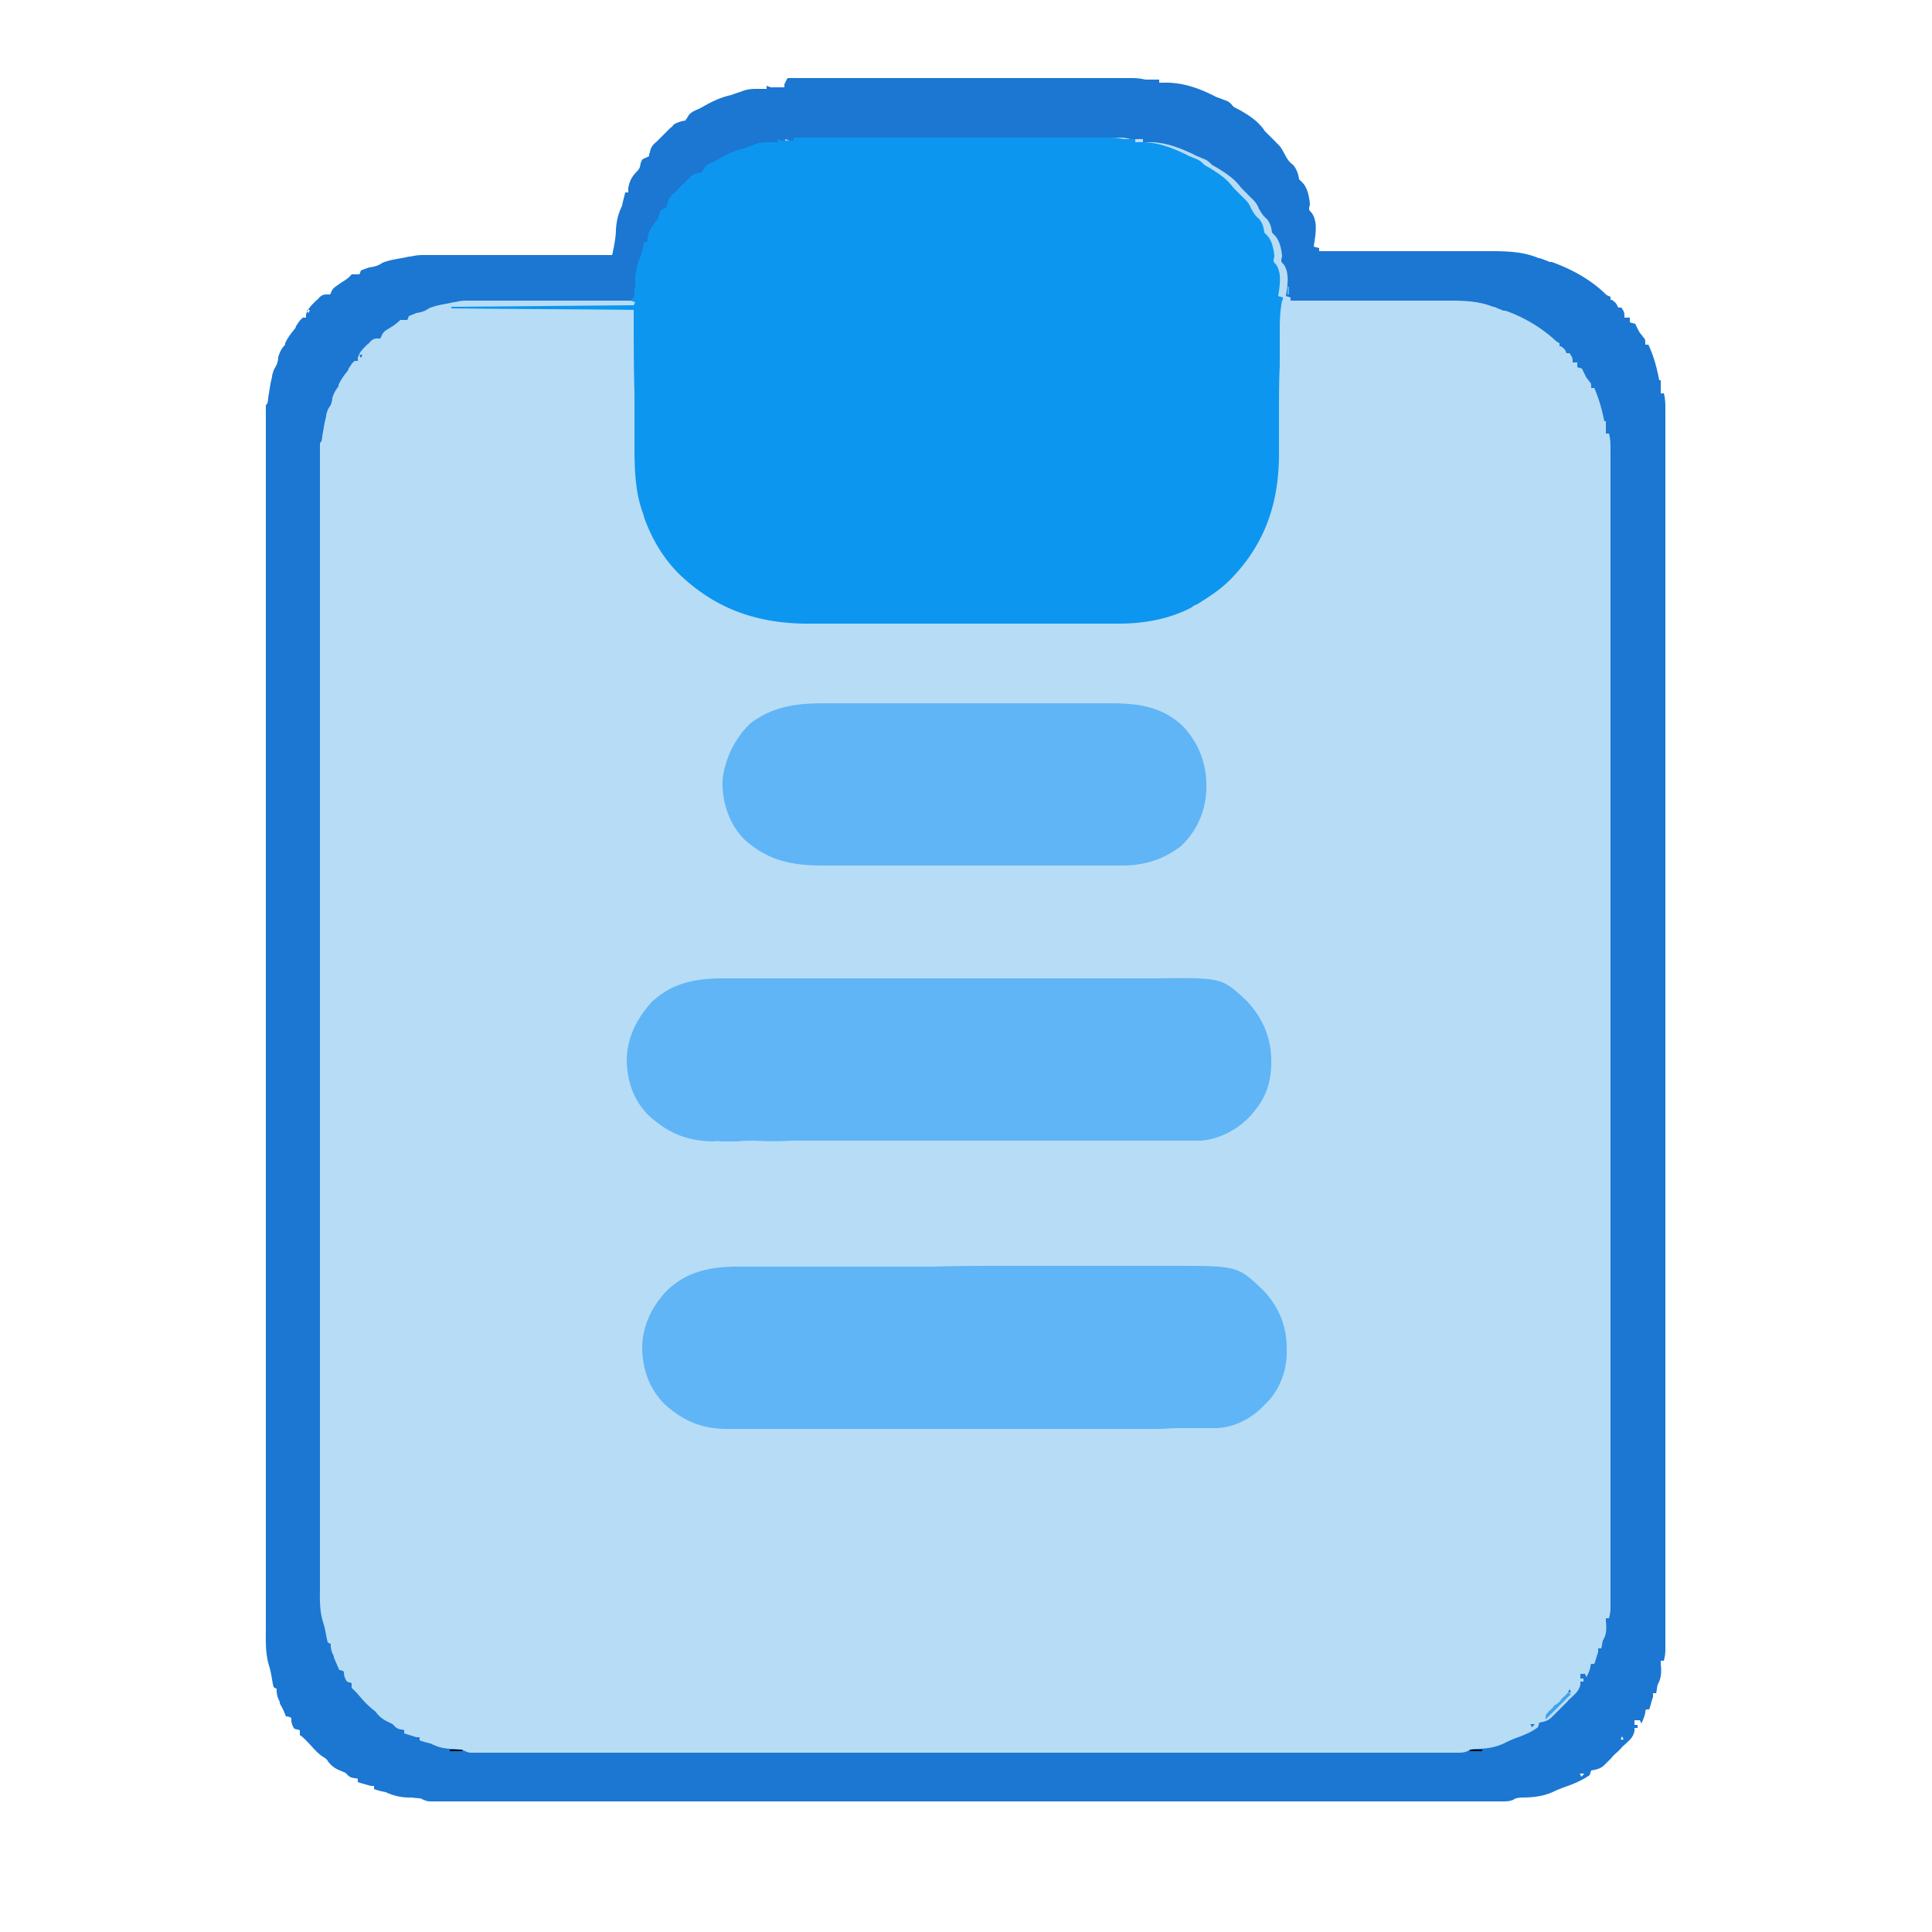 <svg width="300" height="300" xmlns="http://www.w3.org/2000/svg" viewBox="0 0 300 300"><g class="layer"><path d="M122.28 12.12h52.92c.96 0 1.68 0 2.64.24H180v.48h.36c3-.12 5.52.72 8.16 2.04.36.24.96.36 1.44.6.84.24 1.08.48 1.56 1.08.36.24.96.48 1.32.72 1.44.84 2.64 1.68 3.6 3.12l2.04 2.04c.36.36.6.72.96 1.44.36.6.6 1.2 1.32 1.68.6.72.84 1.44.96 2.28l.36.36c.96.84 1.2 2.28 1.32 3.48 0 .24-.12.48-.12.6 0 .36 0 .36.36.72 1.08 1.44.6 3.6.36 5.28.24.12.48.12.84.24V39h26.88c2.52 0 4.92.12 7.2 1.08.24 0 .48.12.84.24.24.12.36.12.6.24s.24.12.6.12c3 1.08 5.88 2.64 8.16 4.8.36.36.36.36.96.6v.48c.24 0 .24 0 .36.12.48.36.48.36.84 1.08h.48c.48.72.48.72.48 1.56h.84v.72c.24.12.48.12.84.24.24.48.48 1.08.84 1.56.12.12.24.24.36.48.36.36.36.36.36 1.2h.48c.84 1.8 1.32 3.6 1.68 5.52h.24v2.04h.48c.24.84.24 1.8.24 2.64V256.2c0 .6-.12 1.2-.24 1.68h-.48v.48c.12 1.2.12 2.16-.48 3.24-.12.48-.12.84-.24 1.32h-.48v.6c-.24.6-.36 1.32-.6 1.92h-.48c-.12.24-.12.24-.12.48-.12.6-.36 1.2-.6 1.68-.12-.12-.12-.24-.24-.48h-.84v.72h.48v.48h-.48v.48c-.24 1.08-.84 1.44-1.44 2.04-.24.24-.48.36-.6.6l-.36.36c-.36.36-.84.72-1.2 1.2l-.6.6-.6.6c-.6.48-1.2.6-1.92.72-.12.24-.12.48-.24.72-1.2.84-2.64 1.44-4.08 1.92-.6.24-1.2.48-1.68.72-1.68.72-3.24.84-4.92.84-.84.12-.84.12-1.2.36-.6.24-1.08.24-1.8.24H66.84c-.6 0-1.08-.24-1.56-.48-.48 0-1.2-.12-1.56-.12-1.44 0-2.52-.24-3.84-.84-.6-.12-1.2-.24-1.8-.48v-.48h-.48c-.84-.24-1.32-.36-2.04-.6v-.48c-.12-.12-.36-.12-.48-.12-.84-.12-.96-.36-1.44-.84l-.84-.36a3.96 3.96 0 0 1-2.04-1.68c-.24-.24-.48-.36-.84-.6-.96-.72-1.56-1.56-2.4-2.4-.36-.36-.36-.36-.96-.84v-.72c-.24-.12-.48-.12-.84-.24a2.4 2.4 0 0 1-.48-1.68 1.7 1.7 0 0 0-.84-.24c-.24-.6-.48-1.2-.84-1.8-.12-.24-.12-.24-.12-.48a3.6 3.6 0 0 1-.48-2.04c-.12 0-.36-.12-.48-.24-.12-.48-.12-.48-.24-1.2s-.24-1.44-.48-2.16c-.6-2.04-.48-4.08-.48-6.12V63.36c0-.48 0-.48.24-.72.12-.48.12-1.08.24-1.56.12-.72.24-1.68.48-2.52 0-.12 0-.36.12-.6.12-.48.12-.48.6-1.32.12-.36.24-.72.24-1.2.24-.72.48-1.32 1.08-1.92 0-.24 0-.24.12-.48.36-.72.84-1.32 1.32-1.92.12-.12.24-.36.24-.48.36-.48.48-.84 1.08-1.32h.48v-.48c.24-.84.84-1.44 1.44-2.04.24-.24.48-.36.6-.6.6-.48.6-.48 1.68-.48.12-.12.12-.24.24-.48.24-.6.84-.84 1.44-1.32.6-.36 1.2-.72 1.68-1.32h1.2c.12-.24.12-.24.24-.6.6-.24.6-.24 1.32-.48.84-.12 1.32-.24 2.04-.72 1.2-.48 2.4-.6 3.6-.84.36-.12.84-.12 1.32-.24.6-.12 1.2-.12 1.8-.12h28.92c.12-.36.12-.6.24-1.08.12-.36 0-.24.12-.6.12-.72.24-1.56.24-2.28.12-1.56.36-2.4.96-3.72.12-.72.36-1.44.48-2.04h.48v-.72c.24-1.2.6-1.8 1.44-2.64.36-.48.36-.48.48-1.2.24-.6.24-.6.84-.84l.48-.24c0-.24 0-.36.12-.6.12-.72.36-1.08 1.08-1.68l.48-.48.6-.6.6-.6.48-.48c.24-.12.36-.36.48-.48a4.8 4.8 0 0 1 1.8-.6c.12-.24.12-.24.24-.36.36-.84.96-1.08 1.8-1.44.12 0 .36-.24.48-.24 1.44-.84 2.88-1.56 4.56-1.92.6-.24 1.44-.48 2.04-.72.84-.24 1.32-.24 2.04-.24h1.44v-.48c.24.12.48.12.6.24h2.16v-.48zm-74.64 36c.12.24.12.36.24.48.12-.12.12-.24.24-.48zm-3.12 4.32.24.36zm207.36 217.2c-.12.12-.12.36-.24.48h.48c-.12-.12-.12-.36-.24-.48m-4.56 4.44.24.48zm-2.04 1.32c.12.12.24.36.24.48.24-.12.36-.36.48-.48h-.84zm22.2 27.6-123-263.4zm-49.2-.96 110.16.6z" fill="#1b77d2"/><path d="M124.44 21.36h48.72c.84 0 1.56 0 2.4.24h1.92v.48h.36c2.76-.12 5.04.72 7.56 1.92.36.24.84.36 1.32.6.72.24.96.48 1.44.96.36.24.84.48 1.2.72 1.32.84 2.4 1.56 3.36 2.88l1.92 1.92c.36.36.6.72.84 1.32.36.6.6 1.08 1.2 1.56.6.72.72 1.32.84 2.16l.36.36c.84.84 1.08 2.16 1.2 3.24 0 .24-.12.48-.12.6 0 .36 0 .36.36.72.96 1.32.6 3.36.36 4.92.24.12.48.12.72.24v.48h24.84c2.28 0 4.56.12 6.6.96.24 0 .48.12.72.24s.36.12.6.24.24.12.6.12c2.76.96 5.4 2.52 7.56 4.44.36.36.36.36.84.6v.48c.24 0 .24 0 .36.12.48.36.48.36.72.96h.48c.48.72.48.72.48 1.44h.72V57c.24.12.48.12.72.24l.72 1.44c.12.12.24.24.36.48.36.36.36.36.36 1.08h.48c.72 1.68 1.2 3.36 1.56 5.16h.24v1.92h.48c.24.84.24 1.68.24 2.52v179.88c0 .6-.12 1.08-.24 1.56h-.48v.48c.12 1.08.12 2.04-.48 3-.12.48-.12.84-.24 1.2h-.48v.6c-.24.6-.36 1.2-.6 1.8h-.48c-.12.24-.12.24-.12.48-.12.6-.36 1.08-.6 1.56-.12-.12-.12-.24-.24-.48h-.72v.72h.48v.48h-.48v.48c-.24.96-.72 1.32-1.32 1.92-.24.24-.48.36-.6.6l-.36.36-1.08 1.08-.6.6-.6.6c-.6.48-1.08.6-1.8.72-.12.24-.12.48-.24.72-1.08.84-2.4 1.32-3.72 1.8-.6.24-1.08.48-1.56.72-1.56.72-3 .84-4.56.84-.72.12-.72.12-1.08.36-.6.24-.96.24-1.68.24h-153c-.6 0-.96-.24-1.44-.48-.48 0-1.08-.12-1.44-.12-1.32 0-2.28-.24-3.48-.84a12 12 0 0 1-1.68-.48v-.48h-.48c-.72-.24-1.2-.36-1.92-.6v-.48c-.12-.12-.36-.12-.48-.12-.72-.12-.84-.36-1.32-.84l-.72-.36a4.8 4.8 0 0 1-1.92-1.56c-.24-.24-.48-.36-.72-.6-.84-.72-1.44-1.44-2.16-2.28l-.84-.84v-.72c-.24-.12-.48-.12-.72-.24-.36-.6-.48-.84-.48-1.56-.24-.12-.48-.24-.72-.24-.24-.6-.48-1.08-.72-1.68-.12-.24-.12-.24-.12-.48a3.3 3.3 0 0 1-.48-1.92c-.12 0-.36-.12-.48-.24-.12-.48-.12-.48-.24-1.08-.12-.72-.24-1.32-.48-2.04-.6-1.92-.48-3.84-.48-5.76V69.24c0-.48 0-.48.24-.72.12-.48.12-.96.24-1.44.12-.72.24-1.56.48-2.4 0-.12 0-.36.12-.6.12-.48.12-.48.6-1.2.12-.36.24-.72.24-1.08.24-.72.48-1.2.96-1.8 0-.24 0-.24.12-.48.36-.72.72-1.2 1.2-1.8.12-.12.24-.36.24-.48.36-.48.48-.84.96-1.2h.48v-.48c.24-.84.72-1.32 1.32-1.92.24-.24.48-.36.6-.6.6-.48.6-.48 1.56-.48.12-.12.12-.24.24-.48.24-.6.72-.84 1.32-1.2s1.08-.72 1.56-1.2h1.08c.12-.24.12-.24.24-.6l1.2-.48c.72-.12 1.2-.24 1.92-.72 1.08-.48 2.16-.6 3.36-.84.36-.12.72-.12 1.2-.24.6-.12 1.08-.12 1.68-.12h26.52c.12-.36.12-.6.24-.96 0-.24 0-.24.12-.6.12-.72.24-1.44.24-2.16.12-1.44.36-2.28.84-3.48.12-.72.36-1.32.48-1.92h.48v-.72c.24-1.08.6-1.68 1.32-2.52.36-.48.36-.48.48-1.08.24-.6.24-.6.72-.84l.48-.24c0-.24 0-.36.12-.6.12-.72.36-.96.96-1.56l.48-.48.6-.6.6-.6.48-.48c.24-.12.36-.36.48-.48.6-.36.96-.48 1.68-.6.12-.24.12-.24.24-.36.36-.84.84-.96 1.68-1.32.12 0 .36-.24.48-.24 1.32-.84 2.64-1.44 4.2-1.8.6-.24 1.32-.48 1.92-.72.72-.24 1.2-.24 1.92-.24h1.32v-.48c.24.12.48.12.6.24h1.92zM55.8 55.08c.12.24.12.36.24.48.12-.12.12-.24.24-.48zm-2.88 4.08.24.36zm190.8 203.16c-.12.12-.12.36-.24.48h.48c-.12-.12-.12-.36-.24-.48m-4.2 4.2.24.48zm-1.92 1.2c.12.12.24.36.24.48.24-.12.36-.36.48-.48zm0 0" fill="#B7DCF6"/><path d="M114.6 196.68h30.48c3.6-.12 7.32-.12 11.04-.12h25.92c10.08 0 10.08 0 13.92 3.6 2.52 2.52 3.84 5.64 3.84 9.24v.6a11.4 11.4 0 0 1-2.64 7.32l-.6.6c-1.92 2.16-4.68 3.72-7.68 3.84h-6.12c-.96 0-1.92.12-2.88.12h-66.96c-4.08 0-6.96-1.32-9.84-3.96-2.4-2.52-3.36-5.52-3.36-8.88.12-3.36 1.56-6.24 3.84-8.64 3.12-3 6.84-3.72 11.04-3.72m-2.4-44.76h67.44c10.08-.12 10.08-.12 13.92 3.48 2.52 2.64 3.84 5.76 3.84 9.36v.6c-.12 2.88-.84 5.04-2.64 7.2-.24.24-.36.48-.6.72-1.92 2.04-4.68 3.6-7.68 3.84H123c-1.92.12-3.84.12-5.64 0-.96 0-1.92 0-2.88.12h-2.64c-.48-.12-.84 0-1.32 0-4.08-.12-6.96-1.44-9.84-4.08-2.4-2.4-3.36-5.52-3.36-8.76.12-3.36 1.56-6.24 3.84-8.76 3.12-3 6.84-3.72 11.04-3.72m16.2-42.72h43.68c4.32 0 8.16.36 11.52 3.48 2.64 2.76 3.84 6.12 3.72 9.84-.12 3.48-1.44 6.48-3.96 8.88-2.88 2.16-5.76 3-9.24 3h-46.2c-4.92 0-8.76-.72-12.48-4.2-2.28-2.4-3.36-5.76-3.24-9.12.36-3.24 1.92-6.48 4.32-8.76 3.72-2.76 7.32-3.12 11.88-3.12m0 0" fill="#5FB5F6"/><path d="m108.96 27 .96.24-.96.48zm-.72.72c.24.12.36.36.48.48l-.6.6-.84.84c-.12.12-.36.24-.48.48l-.36.36-.36.36c-.48.48-.48.48-.84 1.08-.12-.36-.12-.36-.24-.96.24-.36.24-.36.72-.72.12-.24.24-.36.36-.48.24-.24.36-.36.6-.48l.48-.48zm0 0" fill="#3AA8F2"/><path d="M243.48 262.8c.12.12.36.12.48.24L240 267c0-.72 0-.72.36-1.08.12-.24.36-.36.48-.48.24-.24.36-.36.48-.6.24-.12.36-.24.6-.36.24-.24.48-.48.6-.72.36-.36.72-.6.96-.96m0 0" fill="#42A2E6"/><path d="M228.24 271.68h1.92v.24h-1.92zm-158.4 0h1.92v.24h-1.92zm0 0" fill="#000002"/><path d="M199.92 44.52h.24v1.2h-.24zm0 0" fill="#5FB5F6"/><path d="M123.24 21.36h48.72c.84 0 1.56 0 2.4.24h1.92v.48h.36c2.76-.12 5.04.72 7.56 1.92.36.24.84.36 1.32.6.72.24.96.48 1.44.96.36.24.84.48 1.2.72 1.32.84 2.4 1.56 3.36 2.88l1.92 1.92c.36.36.6.72.84 1.32.36.6.6 1.08 1.2 1.56.6.72.72 1.32.84 2.16l.36.36c.84.84 1.08 2.16 1.2 3.24 0 .24-.12.48-.12.6 0 .36 0 .36.36.72.96 1.32.6 3.36.36 4.92.24.12.48.12.72.24 0 .24 0 .36-.12.48-.36 1.8-.36 3.36-.36 5.04v5.04c-.12 2.52-.12 4.92-.12 7.44v6.24c0 7.68-2.16 14.04-7.56 19.56-1.56 1.56-3.24 2.64-5.16 3.84-.36.12-.6.24-.84.48-3.48 1.8-7.32 2.52-11.4 2.52h-47.4c-8.16.12-14.88-2.04-20.76-7.68-2.52-2.52-4.2-5.4-5.4-8.64 0-.12-.12-.24-.12-.48-1.44-3.72-1.44-7.56-1.44-11.64v-7.32c-.12-4.32-.12-8.52-.12-12.96-9.36-.12-18.72-.12-28.32-.24v-.24l28.32-.24c.12-.12.12-.36.24-.48l-.72-.24.48-.48c.12-.48.12-.48.12-1.08 0-.24 0-.24.12-.6V43.2a9.6 9.6 0 0 1 .96-3.72c.12-.36.12-.72.24-1.08.12-.24.12-.6.24-.84h.48v-.72c.24-1.08.6-1.68 1.32-2.52.36-.48.36-.48.48-1.08.24-.6.24-.6.72-.84l.48-.24c0-.24 0-.36.12-.6.12-.72.36-.96.96-1.56l.48-.48.6-.6.6-.6.48-.48c.24-.12.36-.36.48-.48.6-.36.96-.48 1.68-.6.12-.12.12-.24.24-.36.36-.84.84-.96 1.68-1.32.12 0 .36-.24.48-.24 1.32-.84 2.64-1.44 4.2-1.8.6-.24 1.32-.48 1.92-.72.72-.24 1.2-.24 1.92-.24h1.32v-.48c.24.12.48.12.6.24h1.92zm0 0" fill="#0D96EF"/><path d="m249.6 251.52.24.96zm-16.2 18.96.48.24zm-167.28 0 .48.24zm0 0" fill="#000002"/></g></svg>